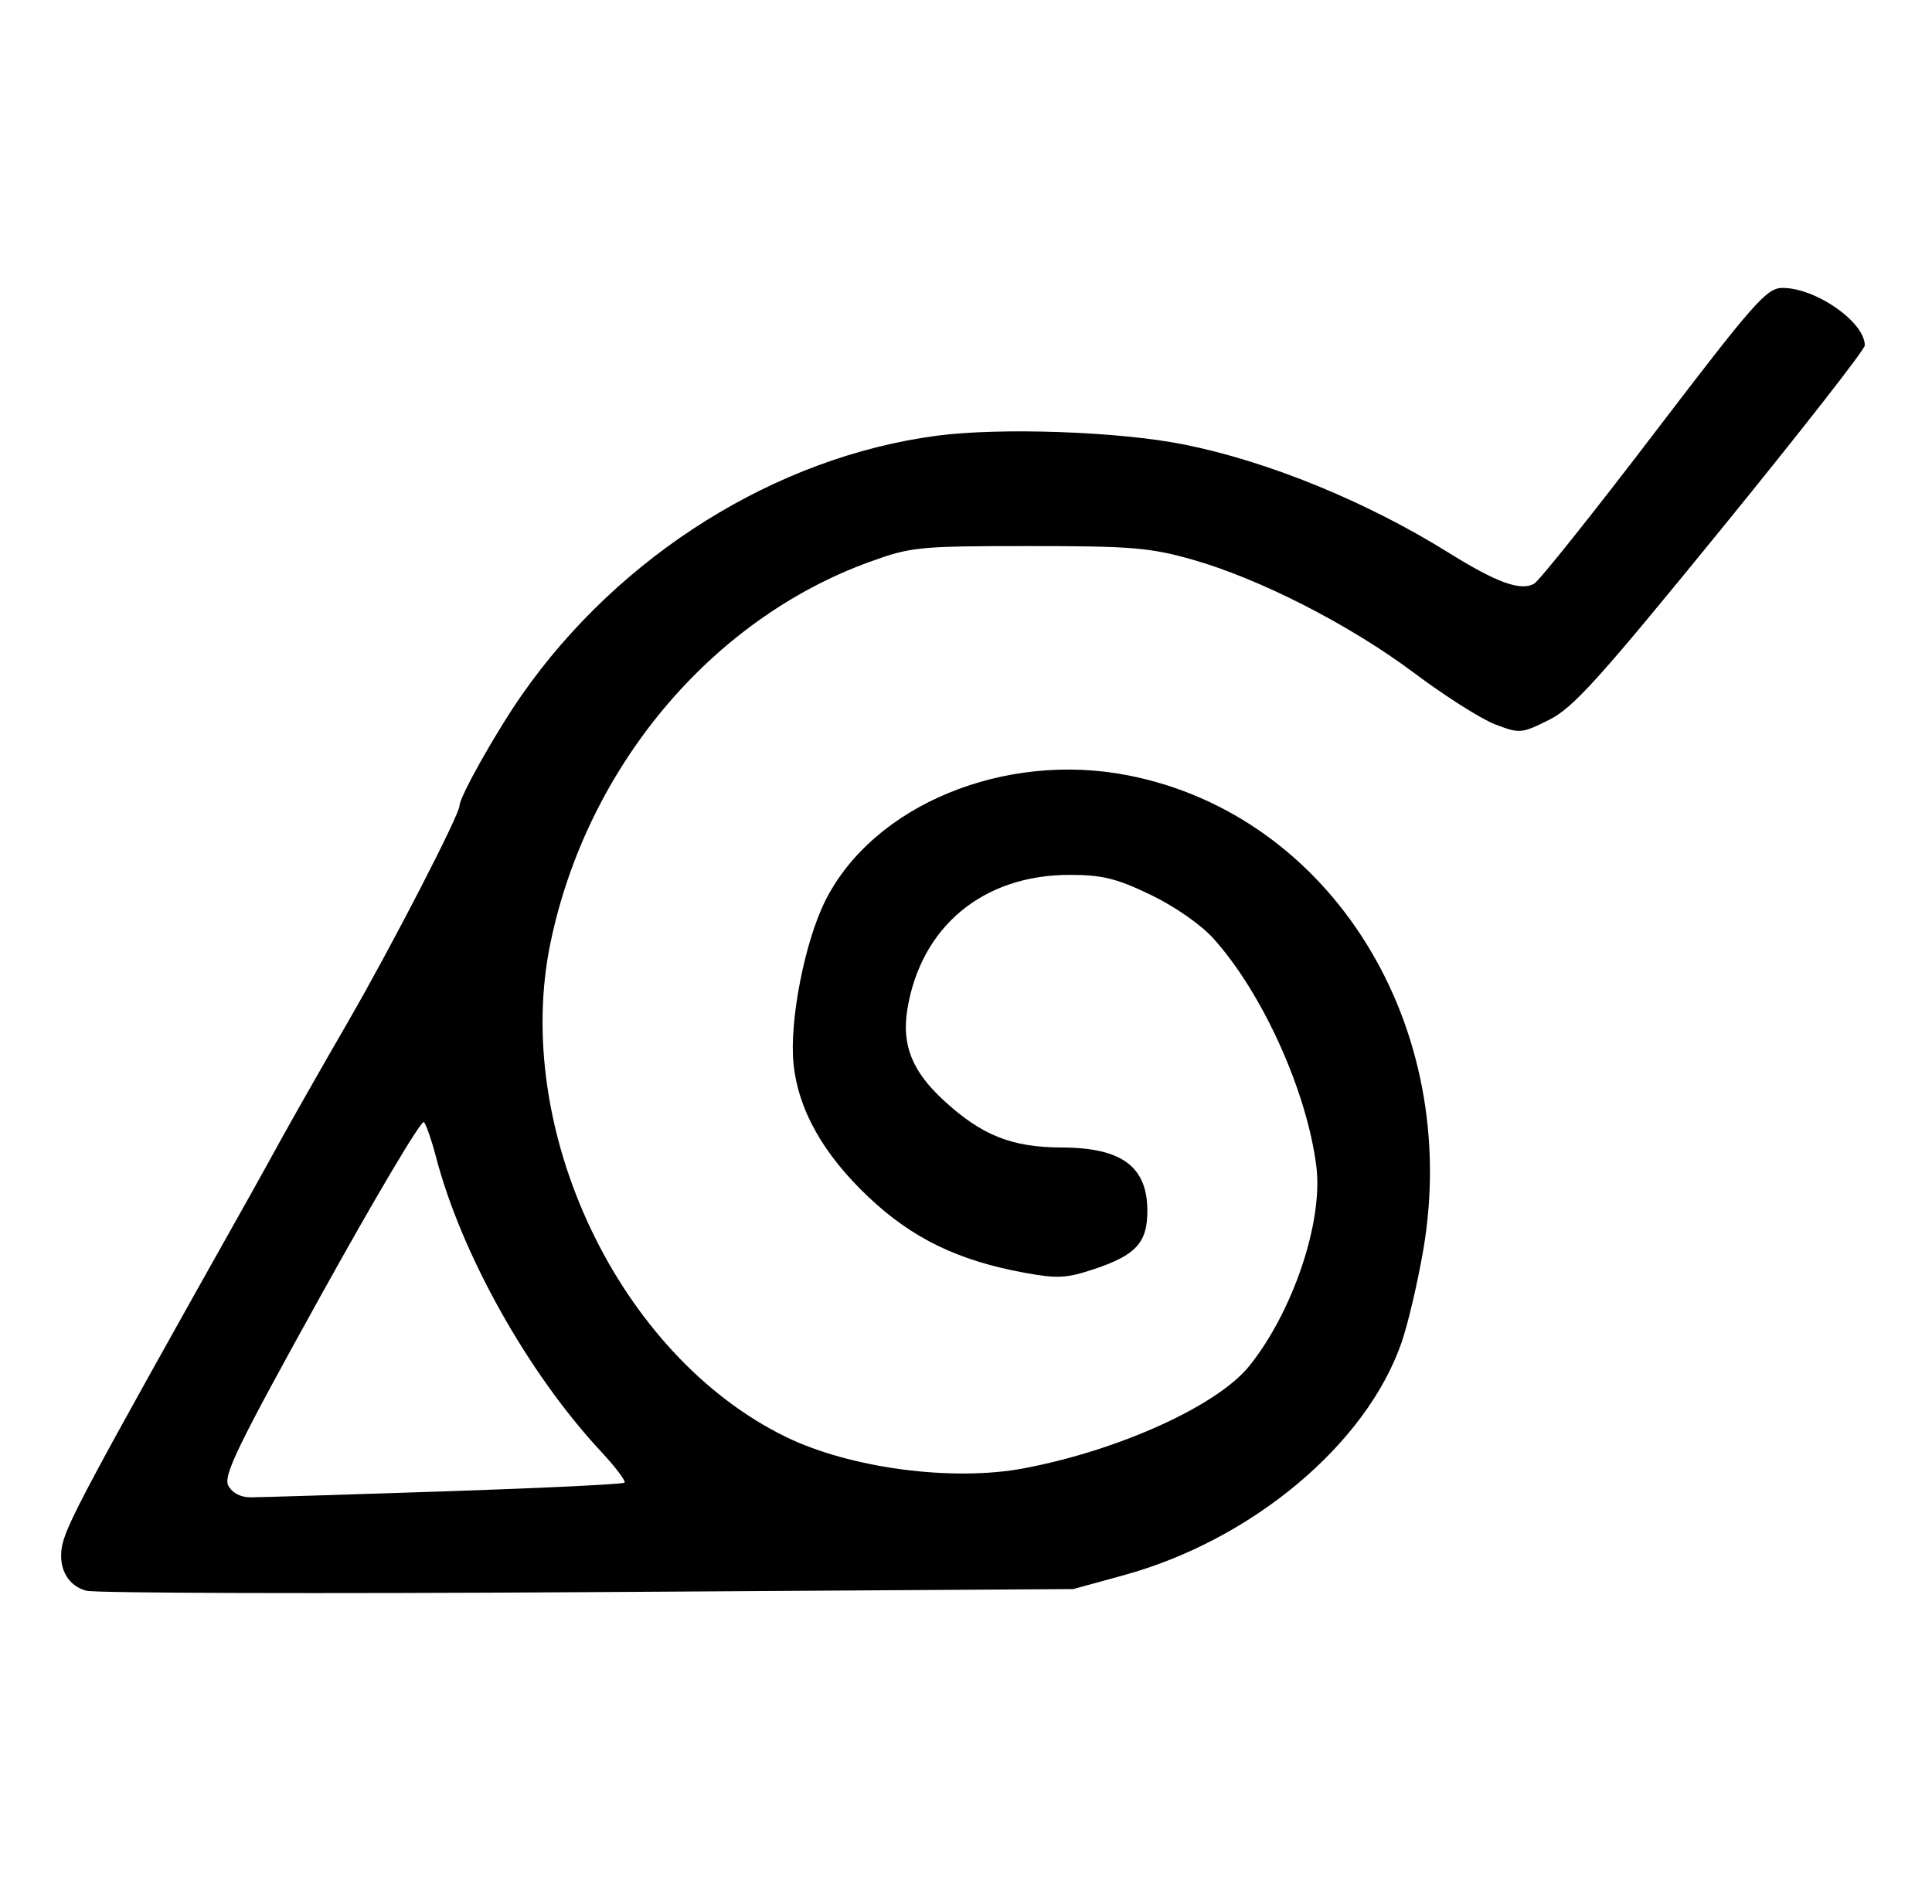 <?xml version="1.0" standalone="no"?><!DOCTYPE svg PUBLIC "-//W3C//DTD SVG 1.1//EN" "http://www.w3.org/Graphics/SVG/1.1/DTD/svg11.dtd"><svg t="1712499360399" class="icon" viewBox="0 0 1039 1024" version="1.1" xmlns="http://www.w3.org/2000/svg" p-id="1852" xmlns:xlink="http://www.w3.org/1999/xlink" width="202.93" height="200"><path d="M46.446 855.547c-9.648-2.501-14.934-11.597-13.273-22.84 1.691-11.471 11.732-30.276 101.421-189.969 3.447-6.138 10.997-19.771 16.777-30.294 5.778-10.522 22.111-39.221 36.296-63.773 23.057-39.915 59.464-110.541 59.464-115.352 0-4.775 19.81-39.969 33.603-59.701 52.686-75.359 136.856-127.904 223.091-139.276 34.191-4.507 98.001-2.252 132.757 4.691 45.308 9.051 98.235 30.672 142.261 58.113 25.975 16.186 38.882 20.891 46.161 16.816 2.727-1.522 31.795-37.945 64.596-80.938 54.122-70.929 60.509-78.166 69.043-78.166 17.961 0 44.221 18.372 44.221 30.936 0 2.204-34.798 46.726-77.332 98.941-65.941 80.95-79.578 96.046-92.58 102.499-14.792 7.336-15.669 7.405-28.894 2.354-7.504-2.865-27.065-15.276-43.476-27.582-34.687-26.014-83.331-50.864-119.637-61.122-22.546-6.366-32.741-7.207-87.692-7.186-59.227 0.018-63.29 0.42-85.481 8.459-85.307 30.9-152.032 110.448-171.678 204.659-20.99 100.667 36.735 222.1 126.42 265.946 34.606 16.919 89.758 24.21 128.153 16.946 51.32-9.711 104.193-33.762 121.3-55.17 23.474-29.378 39.648-77.557 35.957-107.109-5.057-40.456-28.96-93.391-55.425-122.736-6.706-7.432-20.894-17.294-33.789-23.483-18.384-8.82-25.927-10.663-43.582-10.663-46.455 0-79.986 27.867-87.199 72.476-3.063 18.936 2.628 33.182 19.438 48.678 20.519 18.918 36.627 25.375 63.509 25.459 32.447 0.099 46.149 10.243 46.149 34.161 0 17.078-6.201 23.804-28.888 31.339-14.642 4.865-19.627 5.111-37.356 1.844-35.606-6.561-60.149-18.468-83.524-40.516-24.507-23.123-37.954-46.957-40.513-71.827-2.351-22.843 6.021-65.71 17.156-87.854 25.795-51.29 96.292-80.389 162.942-67.26 109.112 21.495 179.344 134.706 158.522 255.52-2.979 17.279-8.177 39.444-11.552 49.254-18.864 54.828-80.41 106.439-149.54 125.402l-27.104 7.438-260.682 1.658c-143.372 0.913-264.892 0.565-270.042-0.772z m192.47-53.431c52.476-1.742 96.1-3.856 96.941-4.694 0.841-0.841-4.841-8.363-12.624-16.723-39.317-42.215-75.145-106.223-88.827-158.687-2.285-8.769-5.183-17.114-6.441-18.54-1.258-1.426-26.195 40.57-55.419 93.322-44.867 80.998-52.605 96.902-49.747 102.244 2.111 3.946 6.645 6.312 12.042 6.285 4.763-0.018 51.596-1.462 104.076-3.207z" p-id="1853"></path></svg>